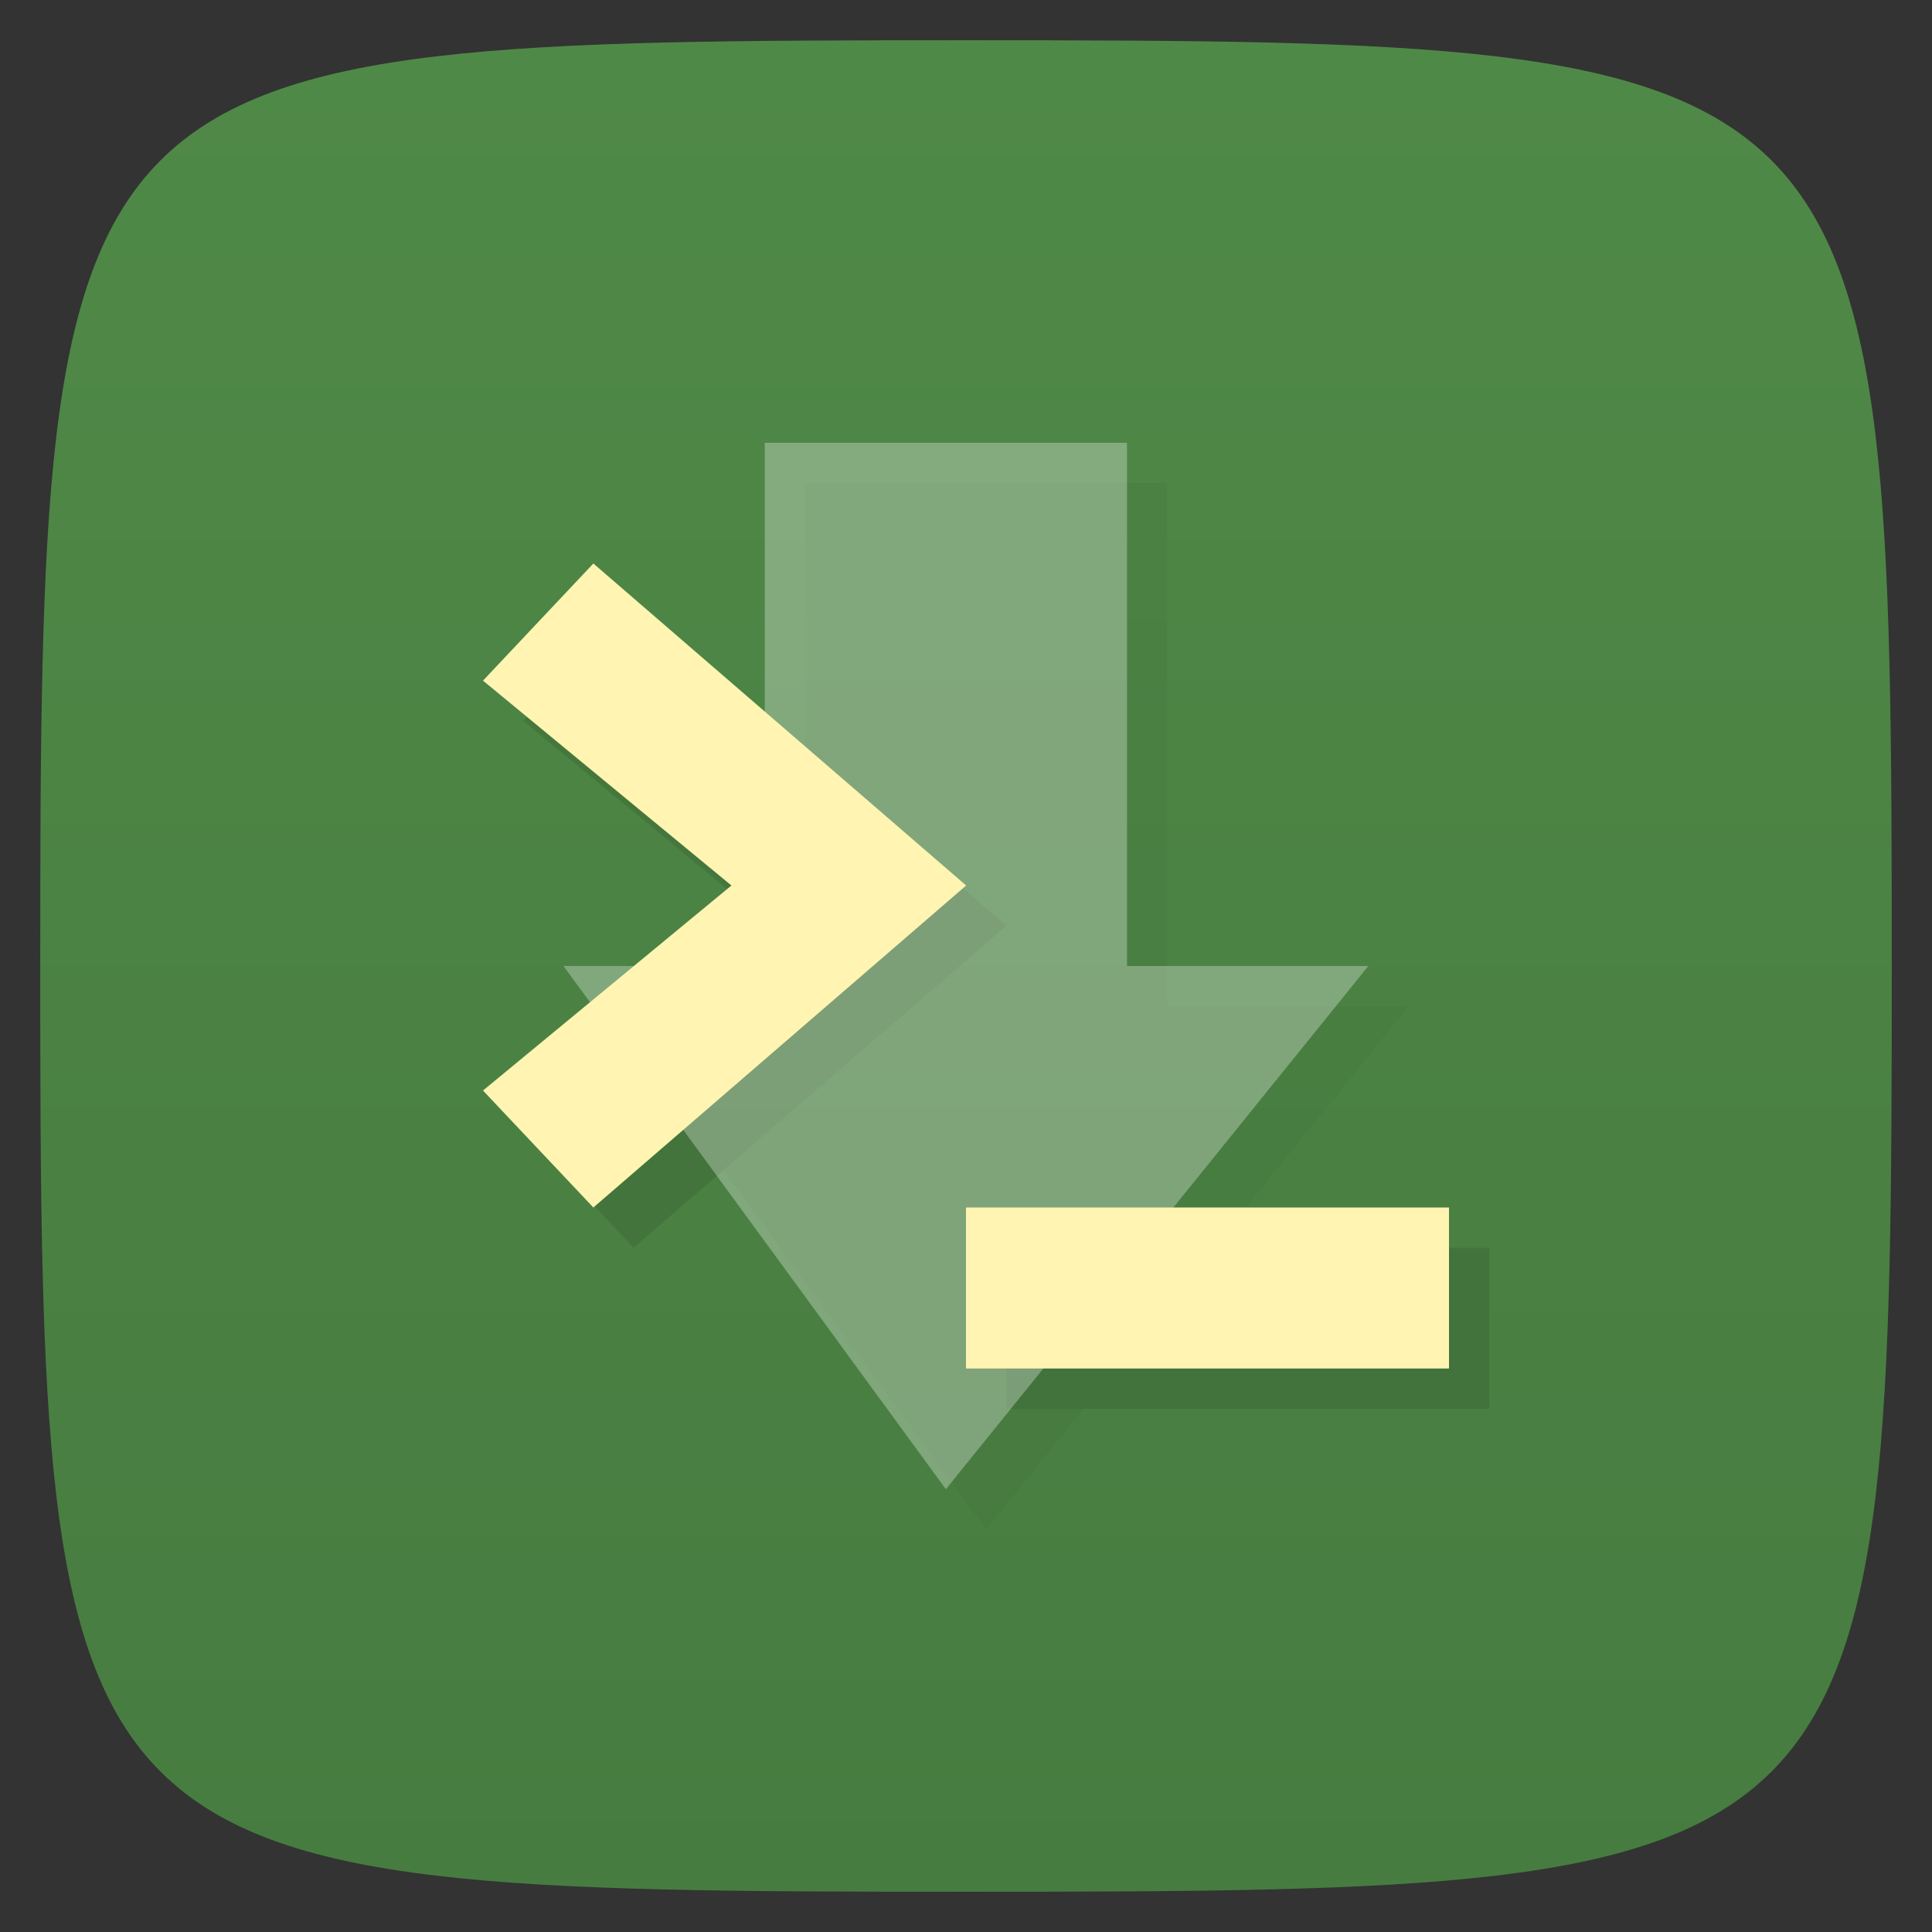 <svg viewBox="0 0 48 48" xmlns="http://www.w3.org/2000/svg" xmlns:xlink="http://www.w3.org/1999/xlink">
  <rect x="0" y="0" width="48" height="48" fill="#333333" stroke="none"/>
  <linearGradient id="a" gradientTransform="matrix(0 -1 1 0 -0 48)" gradientUnits="userSpaceOnUse" x1="1" x2="47">
    <stop offset="0" stop-color="#477c40"/>
    <stop offset="1" stop-color="#4f8947"/>
  </linearGradient>
  <path d="m47 24c0 22.703-.297 23-23 23-22.703 0-23-.297-23-23 0-22.703.297-23 23-23 22.703 0 23 .297 23 23z" fill="url(#a)"/>
  <g opacity=".1" transform="translate(1 1)">
    <path d="m14 24h5v-13h9v13h5.996l-10.496 13m-9.5-13" fill-opacity=".302"/>
    <path d="m36 34v-4h-12v4m12 0"/>
    <path d="m14.742 30l-2.742-2.906 6.172-5.094-6.172-5.09 2.742-2.91 9.262 8m-9.262 8"/>
  </g>
  <path d="m14 24h5v-13h9v13h5.996l-10.496 13m-9.5-13" fill="#fff" fill-opacity=".302"/>
  <path d="m36 34v-4h-12v4m12 0" fill="#fff4b1"/>
  <path d="m14.742 30l-2.742-2.906 6.172-5.094-6.172-5.09 2.742-2.91 9.262 8m-9.262 8" fill="#fff4b1"/>
</svg>
